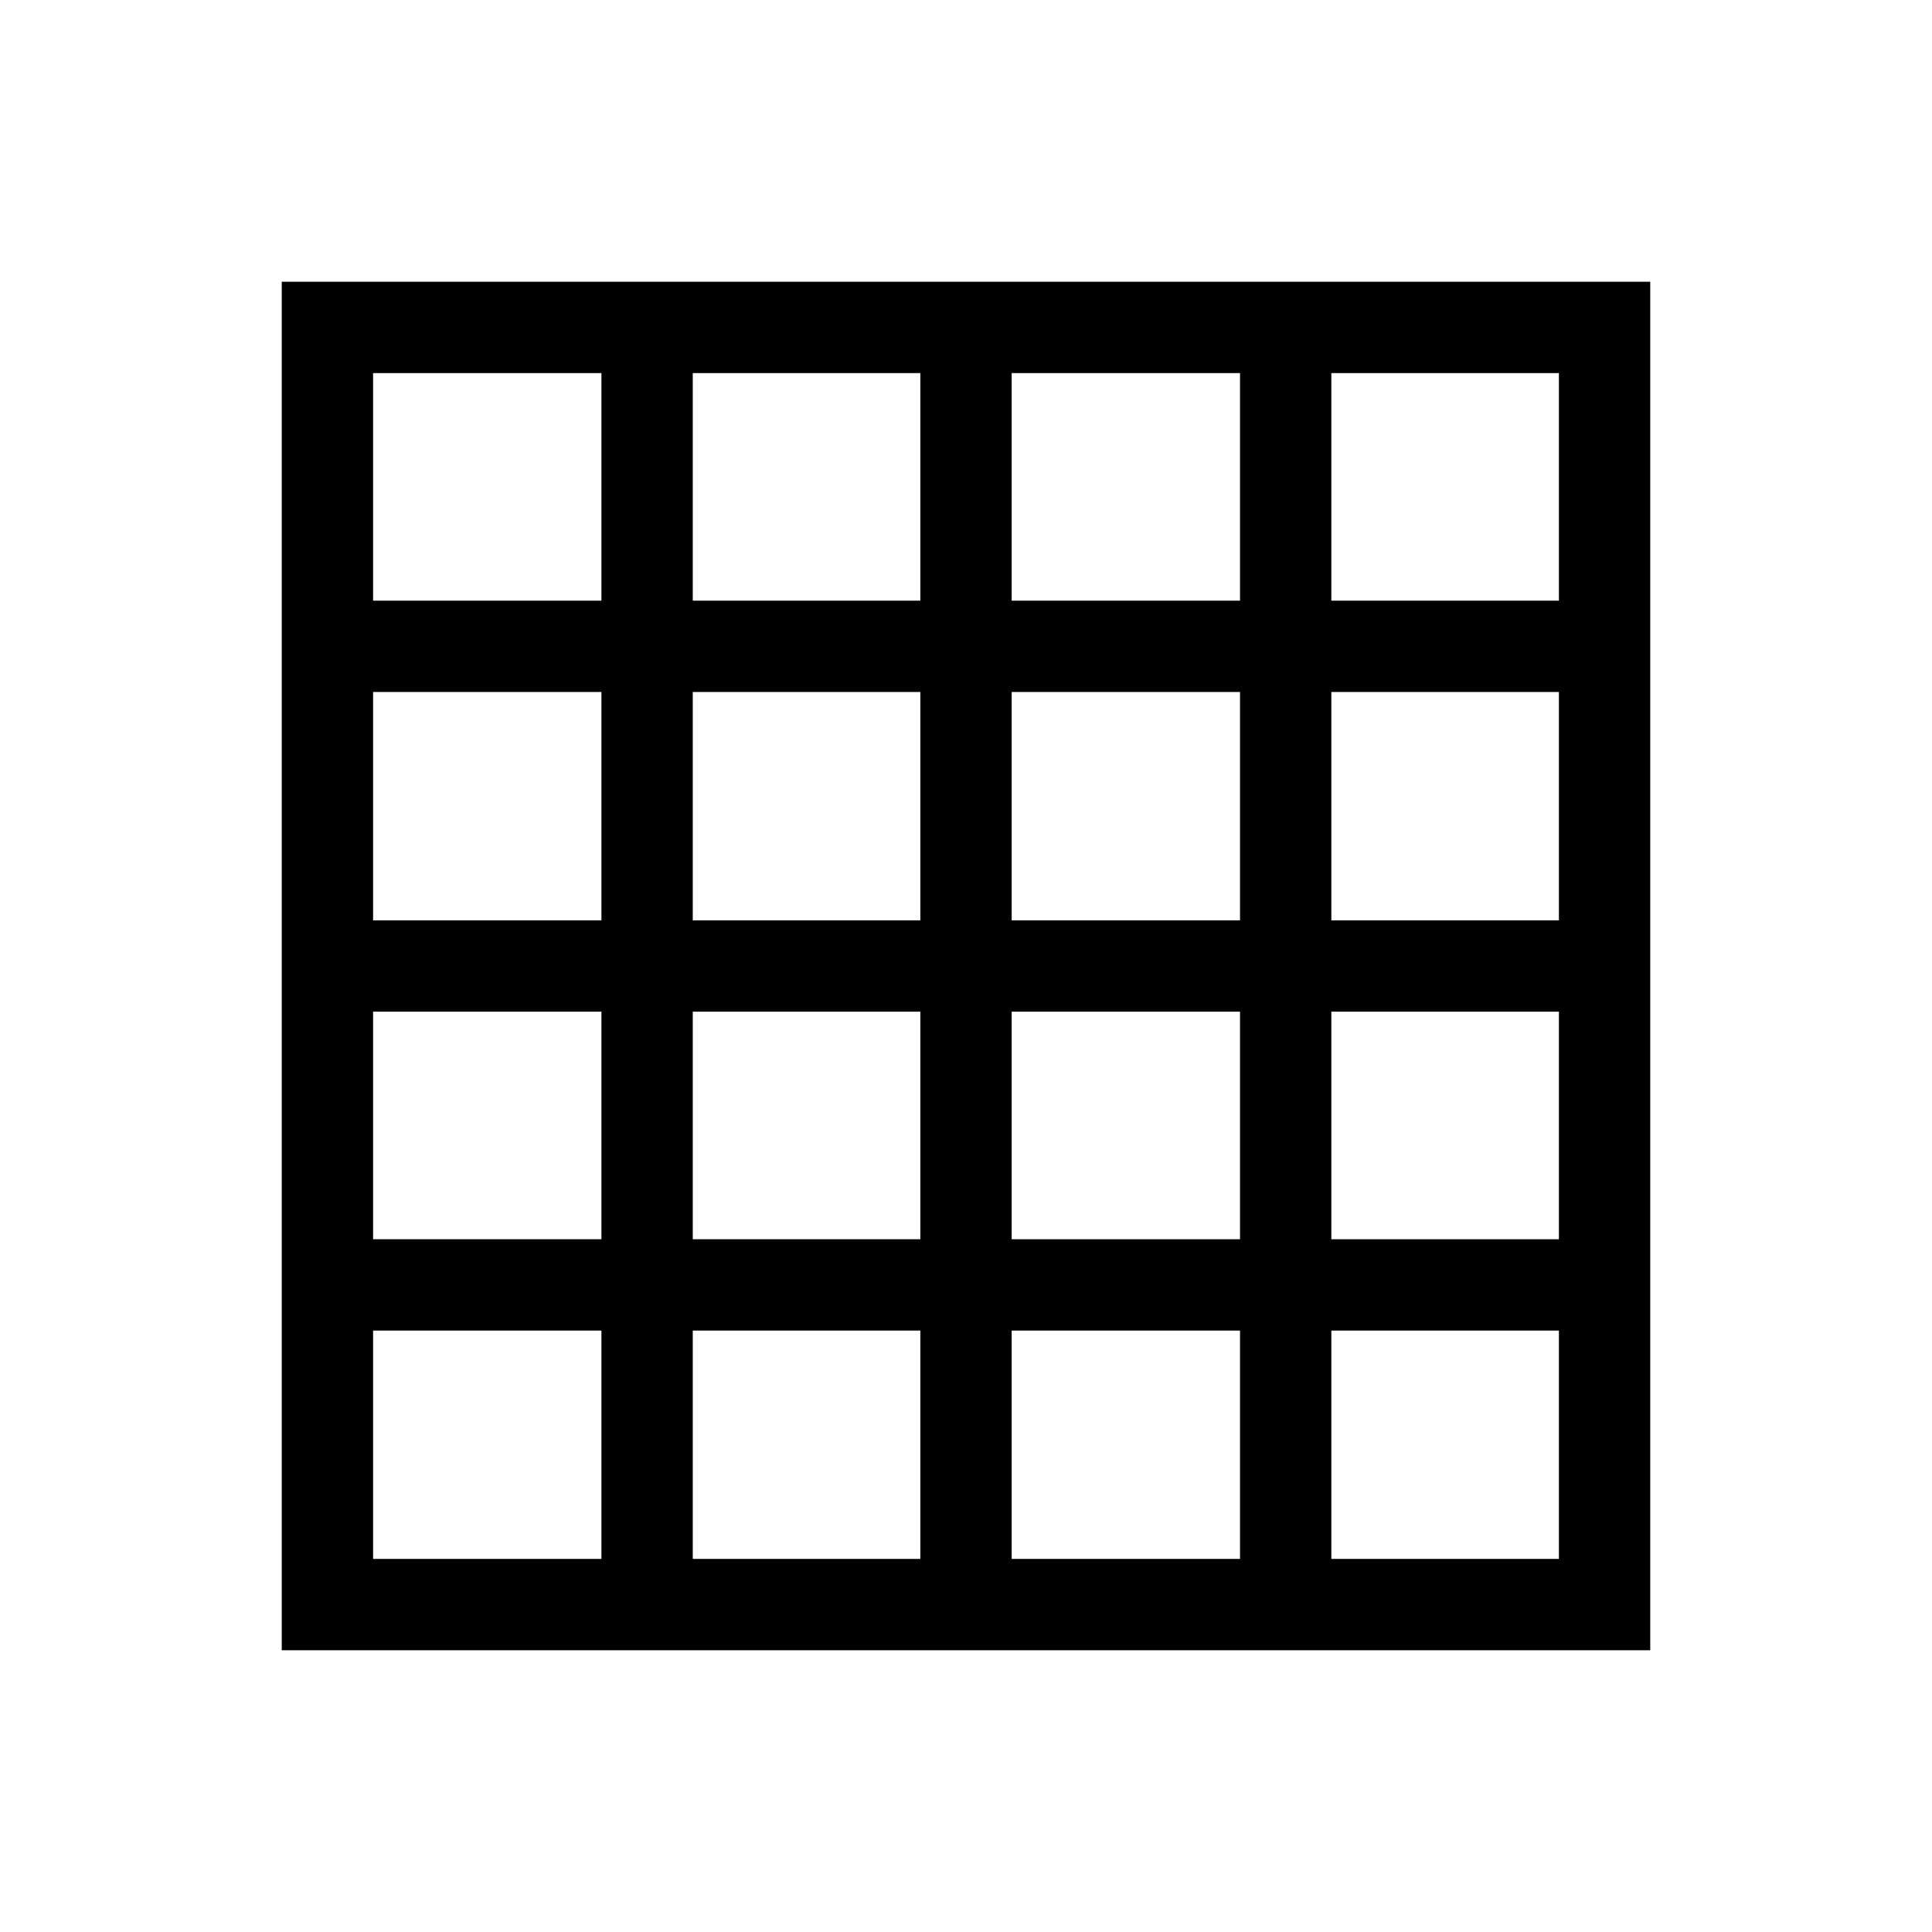 <svg xmlns="http://www.w3.org/2000/svg" viewBox="0 96 960 960"><path d="M185.385 870.615h113.462V757.153H185.385v113.462Zm158.846 0h113.077V757.153H344.231v113.462Zm158.461 0h113.462V757.153H502.692v113.462Zm158.845 0h113.078V757.153H661.537v113.462ZM185.385 394.463h113.462V281.385H185.385v113.078Zm0 158.845h113.462V439.846H185.385v113.462Zm0 158.461h113.462V598.692H185.385v113.077Zm158.846-317.306h113.077V281.385H344.231v113.078Zm0 158.845h113.077V439.846H344.231v113.462Zm0 158.461h113.077V598.692H344.231v113.077Zm158.461-317.306h113.462V281.385H502.692v113.078Zm0 158.845h113.462V439.846H502.692v113.462Zm0 158.461h113.462V598.692H502.692v113.077Zm158.845-317.306h113.078V281.385H661.537v113.078Zm0 158.845h113.078V439.846H661.537v113.462Zm0 158.461h113.078V598.692H661.537v113.077Zm-521.536 204.23V236.001h679.998v679.998H140.001Z"/></svg>